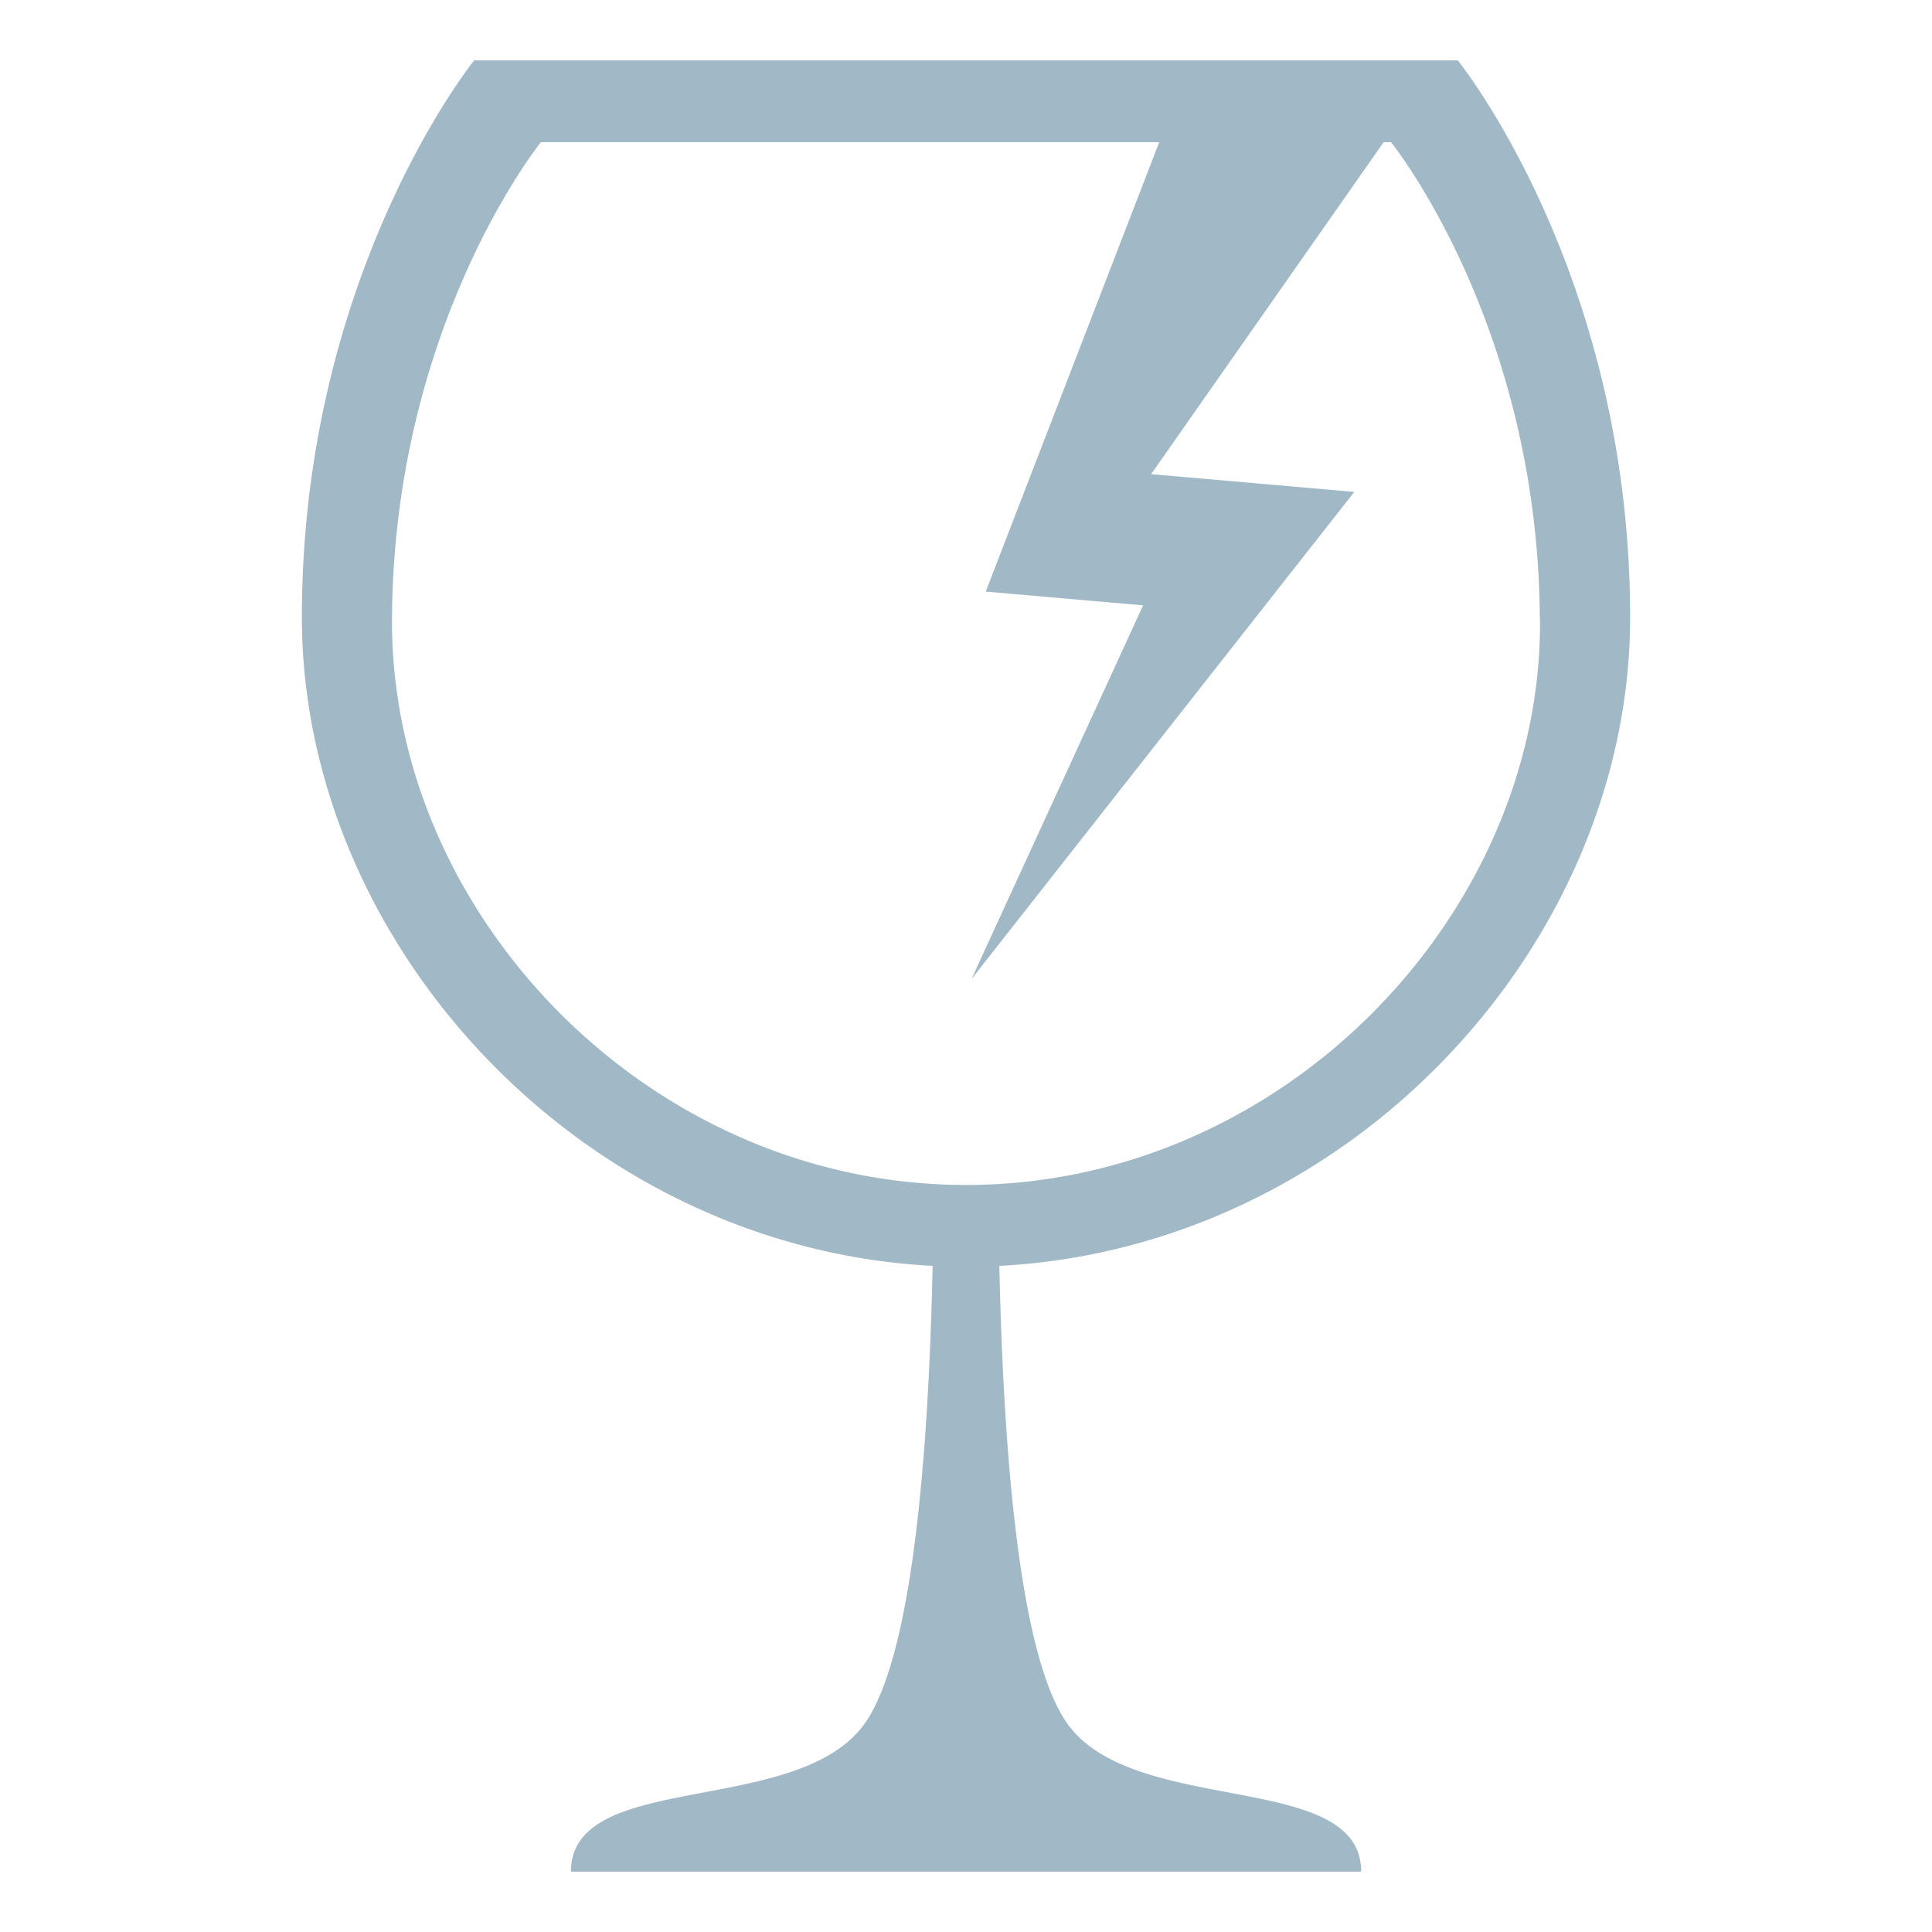<svg xmlns="http://www.w3.org/2000/svg" width="64" height="64" viewBox="0 0 64 64">
  <path fill="#A1B8C7" d="M54 20.445C54 9.042 48.292 2.002 48.291 2H15.708S10 9.052 10 20.445c0 10.828 9.256 20.886 20.895 21.489-.136 6.288-.671 12.836-2.211 15.104-2.169 3.196-9.771 1.554-9.771 4.962H45.09c0-3.409-7.605-1.766-9.774-4.962-1.54-2.268-2.075-8.815-2.211-15.104C44.741 41.332 54 31.273 54 20.445zM32 39.254c-9.794 0-17.85-7.781-18.894-16.658a16.54 16.54 0 0 1-.121-1.941c0-9.85 4.933-15.944 4.933-15.944h28.163c.001.003 4.846 5.989 4.927 15.702.001.08.007.159.007.242 0 9.653-8.513 18.599-19.015 18.599z"/>
  <g transform="scale(0.5 0.5) rotate(5) translate(49 -3)">
    <path fill="#A1B8C7" d="M44.525 2l -9.052 2.48 L29.396 2l -9.921 34.354h10.467L20.776 62l22.448-34.352H29.712z"/>
  </g>
</svg>